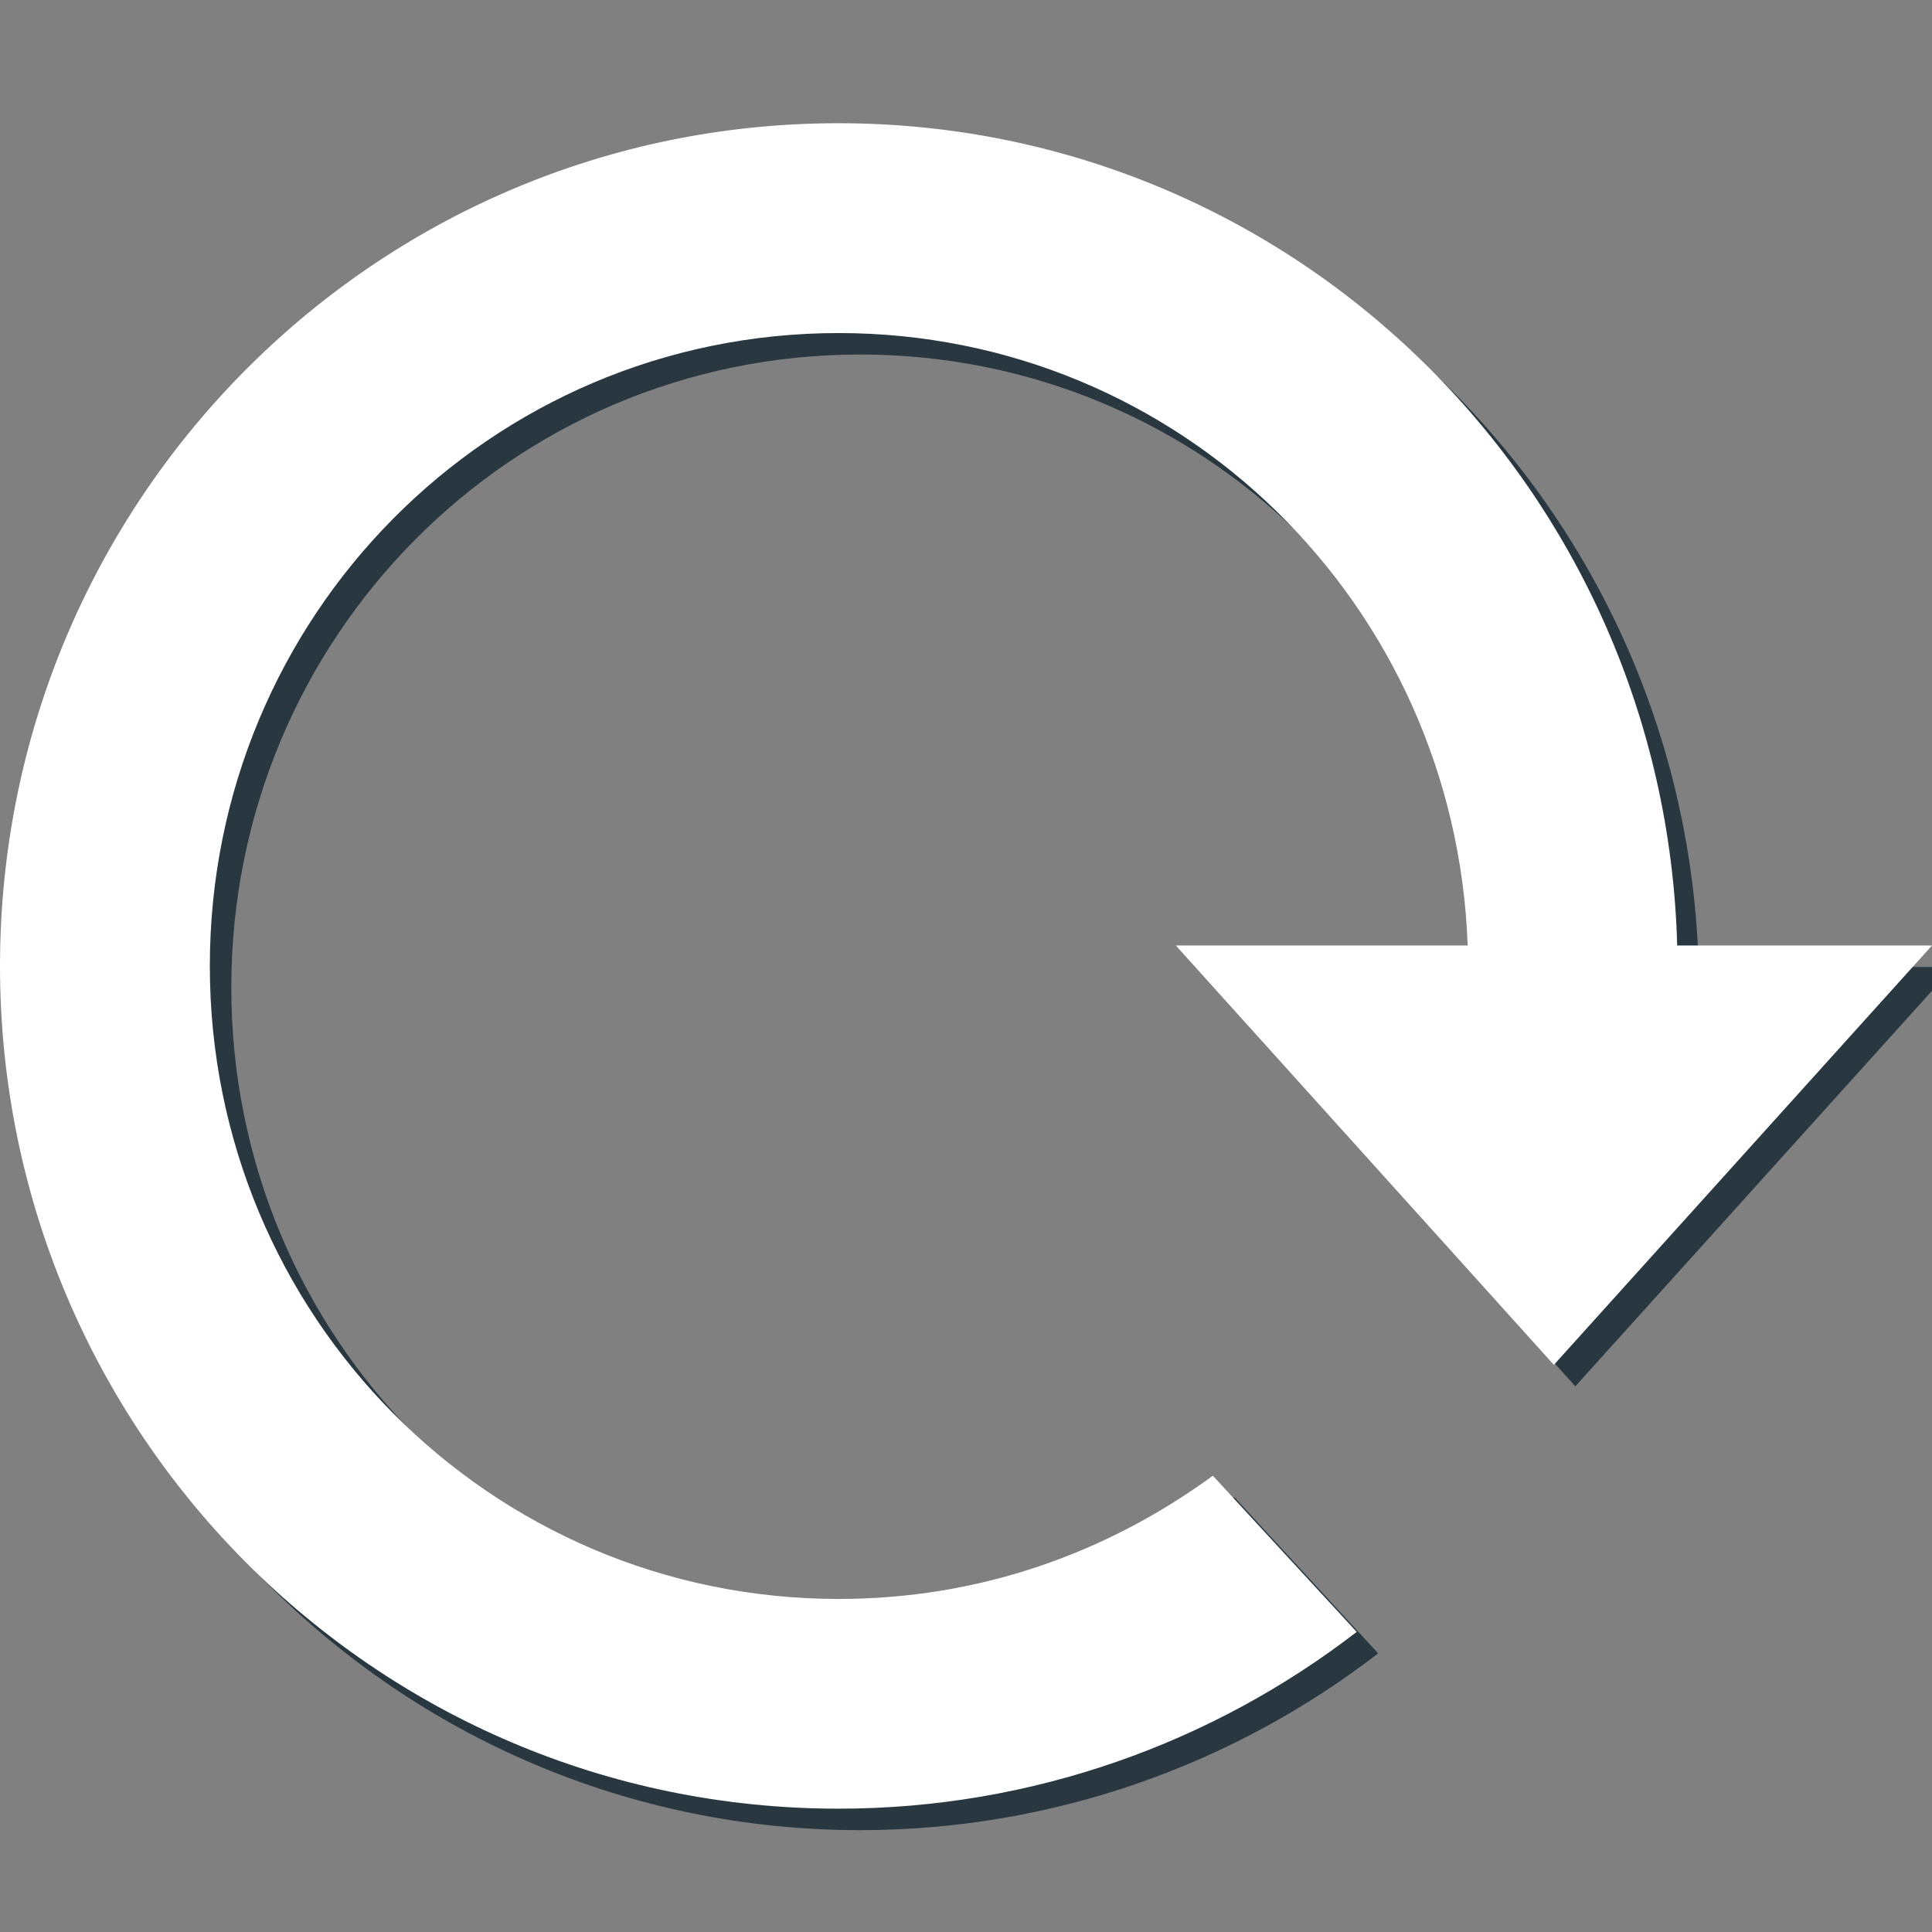 <svg xmlns="http://www.w3.org/2000/svg" width="18px" height="18px" viewBox="6 6 18 18"><rect x="6" y="6" width="18" height="18" fill="#808080" stroke="none"/><g><g><path fill="#283740" d="M21.826,15.009H24.2l-3.523,3.907l-3.522-3.907h2.719c-0.114-3.179-2.681-5.706-5.86-5.706 c-3.254,0-5.859,2.643-5.859,5.897s2.605,5.897,5.859,5.897c1.303,0,2.49-0.421,3.486-1.148l1.34,1.455 c-1.34,1.034-3.025,1.647-4.826,1.647c-4.327,0-7.812-3.523-7.812-7.852s3.485-7.852,7.812-7.852 C18.265,7.349,21.711,10.757,21.826,15.009z"/></g><g><path fill="#FFFFFF" d="M21.626,14.809H24l-3.523,3.907l-3.522-3.907h2.719c-0.114-3.179-2.681-5.706-5.86-5.706 c-3.254,0-5.859,2.643-5.859,5.897s2.605,5.897,5.859,5.897c1.303,0,2.49-0.421,3.486-1.148l1.34,1.455 c-1.34,1.034-3.025,1.647-4.826,1.647C9.485,22.852,6,19.328,6,15s3.485-7.852,7.812-7.852 C18.064,7.148,21.511,10.557,21.626,14.809z"/></g></g></svg>